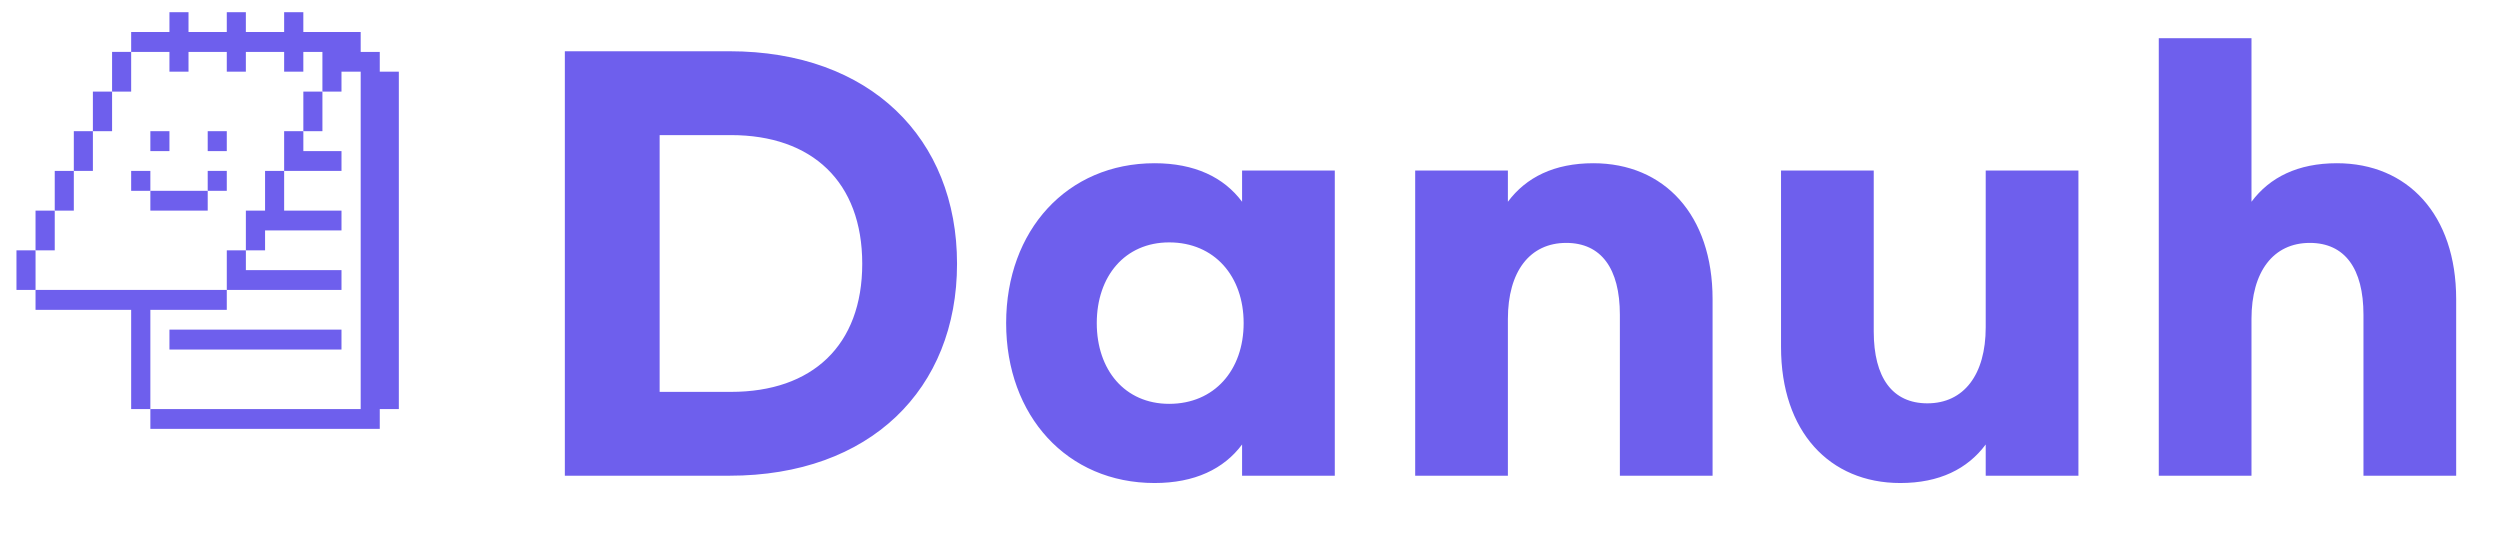 <svg width="192" height="41" viewBox="0 0 192 41" fill="none" xmlns="http://www.w3.org/2000/svg">
<g clip-path="url(#clip0_2095_5893)">
<path d="M13.013 0.936V2.456H10.073V3.986H13.013V5.506H14.478V3.986H17.417V5.506H18.882V3.986H21.822V5.506H23.296V3.986H24.761V7.036H26.226V5.506H27.701V31.416H11.548V32.935H29.166V31.416H30.631V5.506H29.166V3.986H27.701V2.456H23.296V0.936H21.822V2.456H18.882V0.936H17.417V2.456H14.478V0.936H13.013Z" fill="#6E5FED"/>
<path d="M23.297 7.035H24.762V10.075H23.297V7.035Z" fill="#6E5FED"/>
<path d="M21.822 13.125H26.227V11.605H23.297V10.075H21.822V13.125Z" fill="#6E5FED"/>
<path d="M20.357 16.176H18.883V19.226H20.357V17.696H26.227V16.176H21.822V13.126H20.357V16.176Z" fill="#6E5FED"/>
<path d="M17.418 22.266H26.227V20.746H18.883V19.226H17.418V22.266Z" fill="#6E5FED"/>
<path d="M15.952 13.125H17.417V14.655H15.952V13.125Z" fill="#6E5FED"/>
<path d="M15.952 10.075H17.417V11.605H15.952V10.075Z" fill="#6E5FED"/>
<path d="M13.013 25.315H26.226V26.845H13.013V25.315Z" fill="#6E5FED"/>
<path d="M11.548 14.655H15.952V16.175H11.548V14.655Z" fill="#6E5FED"/>
<path d="M11.548 10.075H13.013V11.605H11.548V10.075Z" fill="#6E5FED"/>
<path d="M11.548 23.796H17.417V22.266H2.729V23.796H10.073V31.416H11.548V23.796Z" fill="#6E5FED"/>
<path d="M10.073 13.126H11.548V14.656H10.073V13.126Z" fill="#6E5FED"/>
<path d="M8.608 3.985H10.073V7.035H8.608V3.985Z" fill="#6E5FED"/>
<path d="M7.134 7.035H8.608V10.075H7.134V7.035Z" fill="#6E5FED"/>
<path d="M5.669 10.075H7.134V13.125H5.669V10.075Z" fill="#6E5FED"/>
<path d="M4.204 13.126H5.669V16.176H4.204V13.126Z" fill="#6E5FED"/>
<path d="M2.729 16.176H4.204V19.226H2.729V16.176Z" fill="#6E5FED"/>
<path d="M1.265 19.226H2.73V22.266H1.265V19.226Z" fill="#6E5FED"/>
</g>
<path d="M43.38 36.535V3.936H56.02C66.82 3.936 73.5 10.616 73.5 20.256C73.5 29.895 66.82 36.535 56.02 36.535H43.38ZM50.66 30.096H56.14C62.38 30.096 66.22 26.535 66.22 20.256C66.22 13.976 62.38 10.376 56.14 10.376H50.66V30.096ZM88.672 37.096C81.952 37.096 77.272 31.936 77.272 24.816C77.272 17.695 81.952 12.536 88.672 12.536C91.752 12.536 93.992 13.616 95.392 15.495V13.095H102.512V36.535H95.392V34.136C93.992 36.016 91.752 37.096 88.672 37.096ZM89.792 31.015C93.272 31.015 95.512 28.416 95.512 24.816C95.512 21.215 93.272 18.616 89.792 18.616C86.392 18.616 84.232 21.215 84.232 24.816C84.232 28.416 86.392 31.015 89.792 31.015ZM108.686 36.535V13.095H115.806V15.495C117.206 13.616 119.366 12.536 122.366 12.536C127.806 12.536 131.526 16.495 131.526 22.976V36.535H124.406V24.175C124.406 20.616 122.966 18.655 120.286 18.655C117.486 18.655 115.806 20.855 115.806 24.495V36.535H108.686ZM145.943 37.096C140.503 37.096 136.783 33.136 136.783 26.655V13.095H143.903V25.456C143.903 29.015 145.343 30.976 148.023 30.976C150.823 30.976 152.503 28.776 152.503 25.136V13.095H159.623V36.535H152.503V34.136C151.103 36.016 148.943 37.096 145.943 37.096ZM165.794 36.535V2.936H172.914V15.495C174.314 13.616 176.474 12.536 179.474 12.536C184.914 12.536 188.634 16.495 188.634 22.976V36.535H181.514V24.175C181.514 20.616 180.074 18.655 177.394 18.655C174.594 18.655 172.914 20.855 172.914 24.495V36.535H165.794Z" fill="#6E5FED"/>
<defs>
<clipPath id="clip0_2095_5893">
<rect width="32" height="32" fill="white" transform="translate(0.5 0.936)"/>
</clipPath>
</defs>
</svg>
